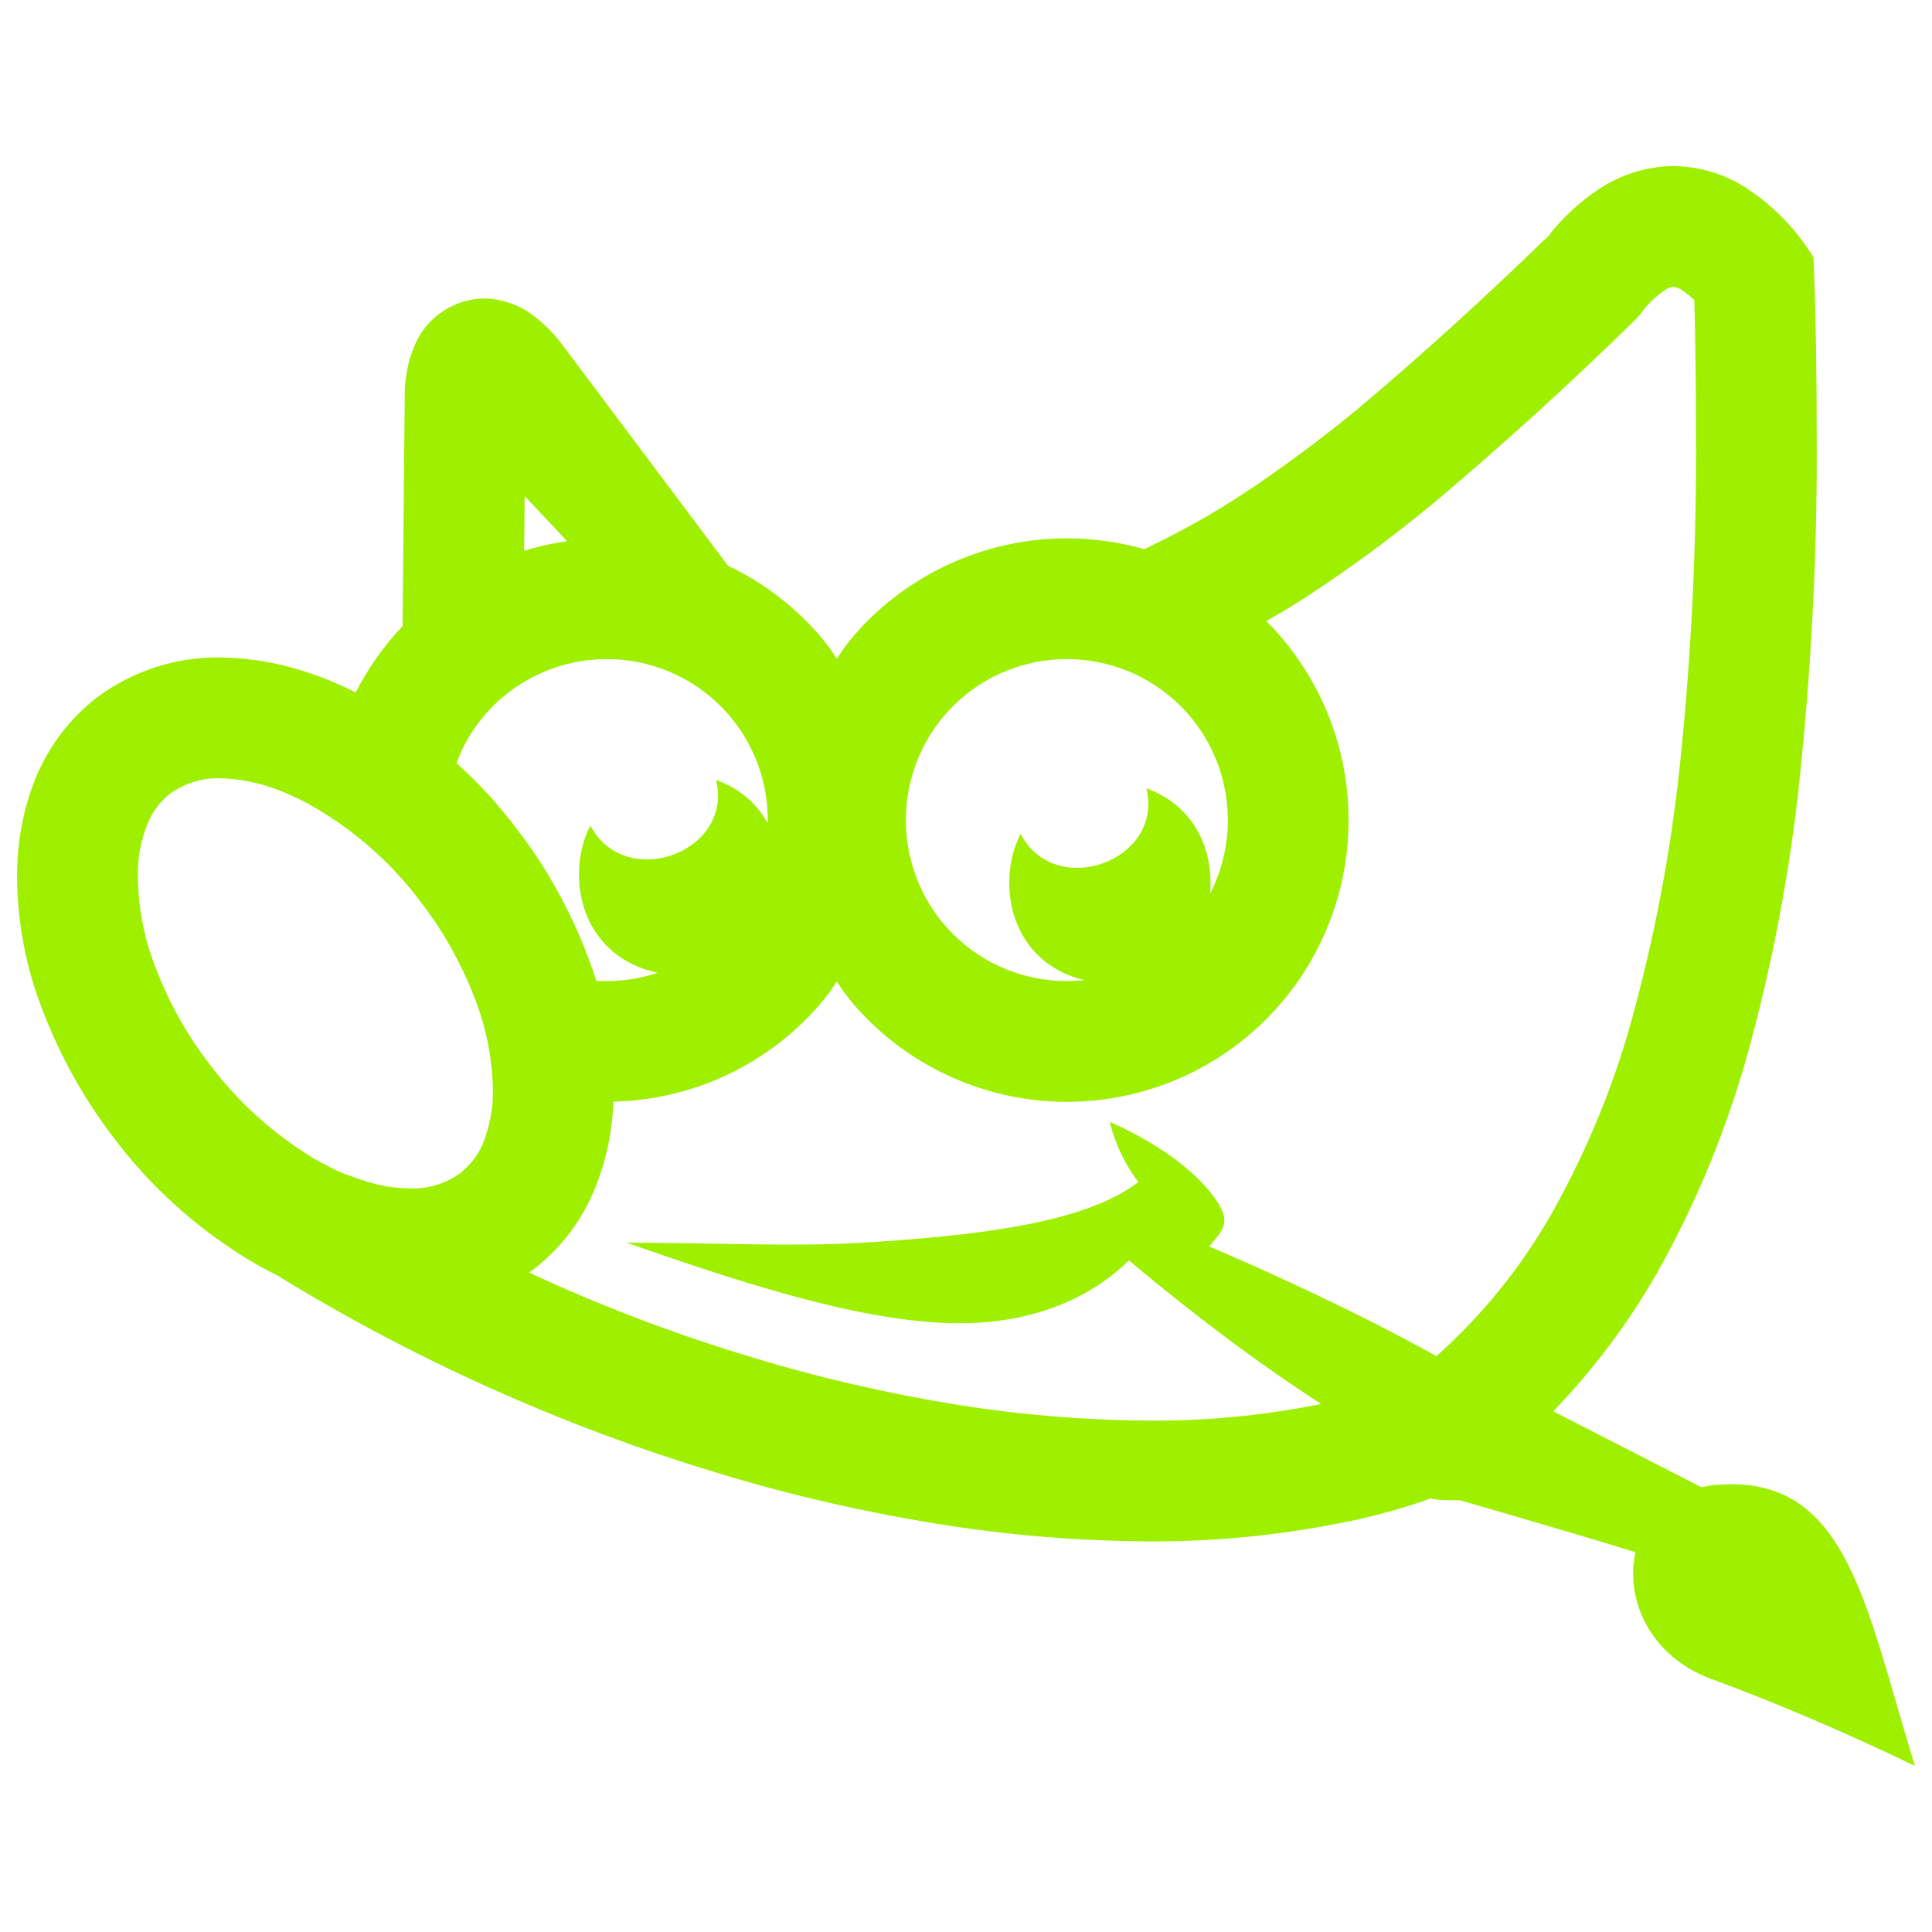 <svg width="64" height="64" viewBox="0 0 64 64" fill="none" xmlns="http://www.w3.org/2000/svg">
<path fill-rule="evenodd" clip-rule="evenodd" d="M13.336 20.741C12.715 21.397 12.192 22.136 11.784 22.936C11.202 22.644 10.598 22.4 9.98 22.207C9.114 21.94 8.22 21.793 7.327 21.78C5.847 21.753 4.407 22.22 3.234 23.087C2.314 23.793 1.607 24.727 1.167 25.807C0.754 26.847 0.554 27.967 0.567 29.1C0.58 30.58 0.86 32.047 1.394 33.42C1.967 34.94 2.767 36.38 3.754 37.673C4.994 39.327 6.554 40.727 8.34 41.793C8.606 41.949 8.875 42.096 9.151 42.229C13.72 45.04 18.632 47.245 23.767 48.793C26.167 49.527 28.62 50.087 31.1 50.487C33.407 50.86 35.727 51.047 38.06 51.06C40.154 51.073 42.247 50.873 44.3 50.473C45.362 50.276 46.407 49.988 47.424 49.628C47.424 49.661 47.58 49.684 47.895 49.693C48.026 49.698 48.183 49.7 48.367 49.7C48.367 49.7 51.936 50.724 54.179 51.42C53.83 52.963 54.634 54.865 56.708 55.625C60.194 56.901 63.434 58.5 63.434 58.5C61.771 53.097 61.182 48.808 56.836 49.191C56.67 49.205 56.51 49.231 56.356 49.264L51.454 46.752C52.792 45.363 53.959 43.805 54.914 42.127C56.26 39.727 57.3 37.153 58.007 34.487C58.82 31.447 59.38 28.353 59.674 25.22C60.034 21.607 60.207 17.967 60.18 14.327C60.18 12.393 60.154 10.46 60.074 8.527C59.514 7.607 58.767 6.833 57.874 6.247C57.154 5.767 56.3 5.513 55.434 5.5C54.567 5.513 53.727 5.767 52.994 6.247C52.34 6.673 51.767 7.207 51.274 7.833C49.26 9.793 47.18 11.687 45.034 13.5C43.954 14.393 42.834 15.233 41.687 16.02C40.58 16.78 39.434 17.447 38.234 18.033L37.907 18.193C37.08 17.956 36.218 17.833 35.34 17.833C32.874 17.833 30.487 18.82 28.74 20.567C28.355 20.952 28.007 21.368 27.72 21.824C27.435 21.368 27.086 20.952 26.7 20.567C25.943 19.808 25.067 19.193 24.115 18.74L18.647 11.447C18.394 11.1 18.087 10.78 17.74 10.513C17.26 10.113 16.647 9.9 16.034 9.887C15.034 9.9 14.127 10.513 13.74 11.433C13.5 11.993 13.394 12.593 13.407 13.193L13.336 20.741ZM17.362 18.244C17.826 18.101 18.302 17.995 18.786 17.927L17.38 16.433L17.362 18.244ZM15.124 25.281C15.44 24.405 15.995 23.633 16.727 23.033C17.674 22.26 18.874 21.833 20.1 21.833C21.514 21.833 22.874 22.393 23.874 23.393C24.874 24.393 25.434 25.753 25.434 27.167C25.434 27.2 25.434 27.233 25.431 27.267C25.259 26.957 25.043 26.688 24.792 26.465C24.475 26.183 24.11 25.975 23.722 25.836C24.31 28.229 20.722 29.548 19.555 27.348C19.318 27.809 19.18 28.356 19.18 28.964C19.18 30.025 19.599 30.896 20.235 31.461C20.682 31.859 21.222 32.109 21.787 32.223C21.25 32.407 20.679 32.5 20.1 32.5C19.986 32.5 19.871 32.497 19.755 32.491C19.672 32.233 19.584 31.979 19.487 31.727C18.914 30.207 18.127 28.767 17.14 27.487C16.538 26.684 15.866 25.944 15.124 25.281ZM41.946 20.572C43.69 22.319 44.674 24.689 44.674 27.167C44.674 29.647 43.687 32.02 41.94 33.767C40.194 35.513 37.82 36.5 35.34 36.5C32.874 36.5 30.487 35.513 28.74 33.767C28.355 33.381 28.007 32.965 27.72 32.509C27.435 32.965 27.086 33.381 26.7 33.767C25.006 35.461 22.72 36.441 20.319 36.493C20.286 37.468 20.086 38.436 19.714 39.353C19.287 40.42 18.58 41.353 17.66 42.06C17.616 42.092 17.571 42.124 17.524 42.153C19.918 43.271 22.395 44.207 24.927 44.967C27.154 45.647 29.434 46.167 31.74 46.54C33.834 46.873 35.954 47.047 38.074 47.06C39.914 47.073 41.74 46.9 43.54 46.553C43.615 46.539 43.688 46.524 43.762 46.507C41.051 44.755 38.626 42.787 37.398 41.752C36.16 42.968 34.342 43.777 32.043 43.831C29.042 43.9 25.22 42.732 20.767 41.168V41.165C23.624 41.165 26.23 41.308 28.592 41.165C32.516 40.923 35.967 40.496 37.711 39.156C36.974 38.207 36.767 37.167 36.767 37.167C36.767 37.167 38.987 38.072 40.139 39.553C40.88 40.505 40.498 40.739 40.056 41.292C41.83 42.041 44.83 43.397 47.583 44.924C49.111 43.564 50.411 41.953 51.42 40.167C52.607 38.047 53.527 35.793 54.14 33.46C54.9 30.633 55.42 27.753 55.7 24.833C56.047 21.353 56.207 17.847 56.18 14.34C56.18 12.873 56.167 11.407 56.127 9.94C55.98 9.807 55.834 9.687 55.674 9.58C55.594 9.54 55.514 9.513 55.434 9.5C55.354 9.513 55.274 9.54 55.194 9.58C54.874 9.793 54.594 10.06 54.367 10.367C54.3 10.46 54.22 10.54 54.154 10.607L54.087 10.673C52.007 12.713 49.834 14.687 47.607 16.567C46.42 17.553 45.207 18.473 43.94 19.327C43.295 19.773 42.632 20.191 41.946 20.572ZM40.09 29.6C40.47 28.853 40.674 28.02 40.674 27.167C40.674 25.753 40.114 24.393 39.114 23.393C38.114 22.393 36.754 21.833 35.34 21.833C33.927 21.833 32.567 22.393 31.567 23.393C30.567 24.393 30.007 25.753 30.007 27.167C30.007 28.58 30.567 29.94 31.567 30.94C32.567 31.94 33.927 32.5 35.34 32.5C35.543 32.5 35.746 32.488 35.944 32.468C35.411 32.357 34.908 32.113 34.488 31.74C33.852 31.175 33.434 30.304 33.434 29.243C33.434 28.633 33.572 28.088 33.808 27.627C34.975 29.827 38.563 28.508 37.975 26.115C38.363 26.253 38.728 26.461 39.046 26.744C39.683 27.309 40.1 28.181 40.1 29.243C40.1 29.363 40.095 29.481 40.09 29.6ZM6.94 35.247C6.18 34.273 5.58 33.18 5.14 32.02C4.767 31.06 4.58 30.06 4.567 29.033C4.554 28.447 4.66 27.847 4.887 27.287C5.047 26.9 5.3 26.553 5.634 26.287C6.114 25.953 6.687 25.767 7.26 25.78C7.78 25.793 8.287 25.873 8.78 26.02C9.38 26.207 9.967 26.473 10.5 26.793C11.847 27.593 13.02 28.647 13.954 29.9C14.714 30.887 15.314 31.98 15.754 33.14C16.114 34.087 16.314 35.1 16.327 36.113C16.34 36.713 16.22 37.3 16.007 37.86C15.847 38.26 15.58 38.593 15.247 38.86C14.78 39.207 14.207 39.38 13.62 39.367C13.114 39.367 12.607 39.287 12.114 39.127C11.823 39.036 11.534 38.929 11.246 38.823C10.954 38.679 10.662 38.531 10.38 38.367C9.047 37.553 7.874 36.5 6.94 35.247ZM51.274 7.833C51.287 7.82 51.287 7.807 51.3 7.807C51.314 7.793 51.314 7.793 51.314 7.78L51.38 7.727L51.167 7.967C51.207 7.913 51.234 7.873 51.274 7.833Z" fill="#9FEF00"/>
</svg>
